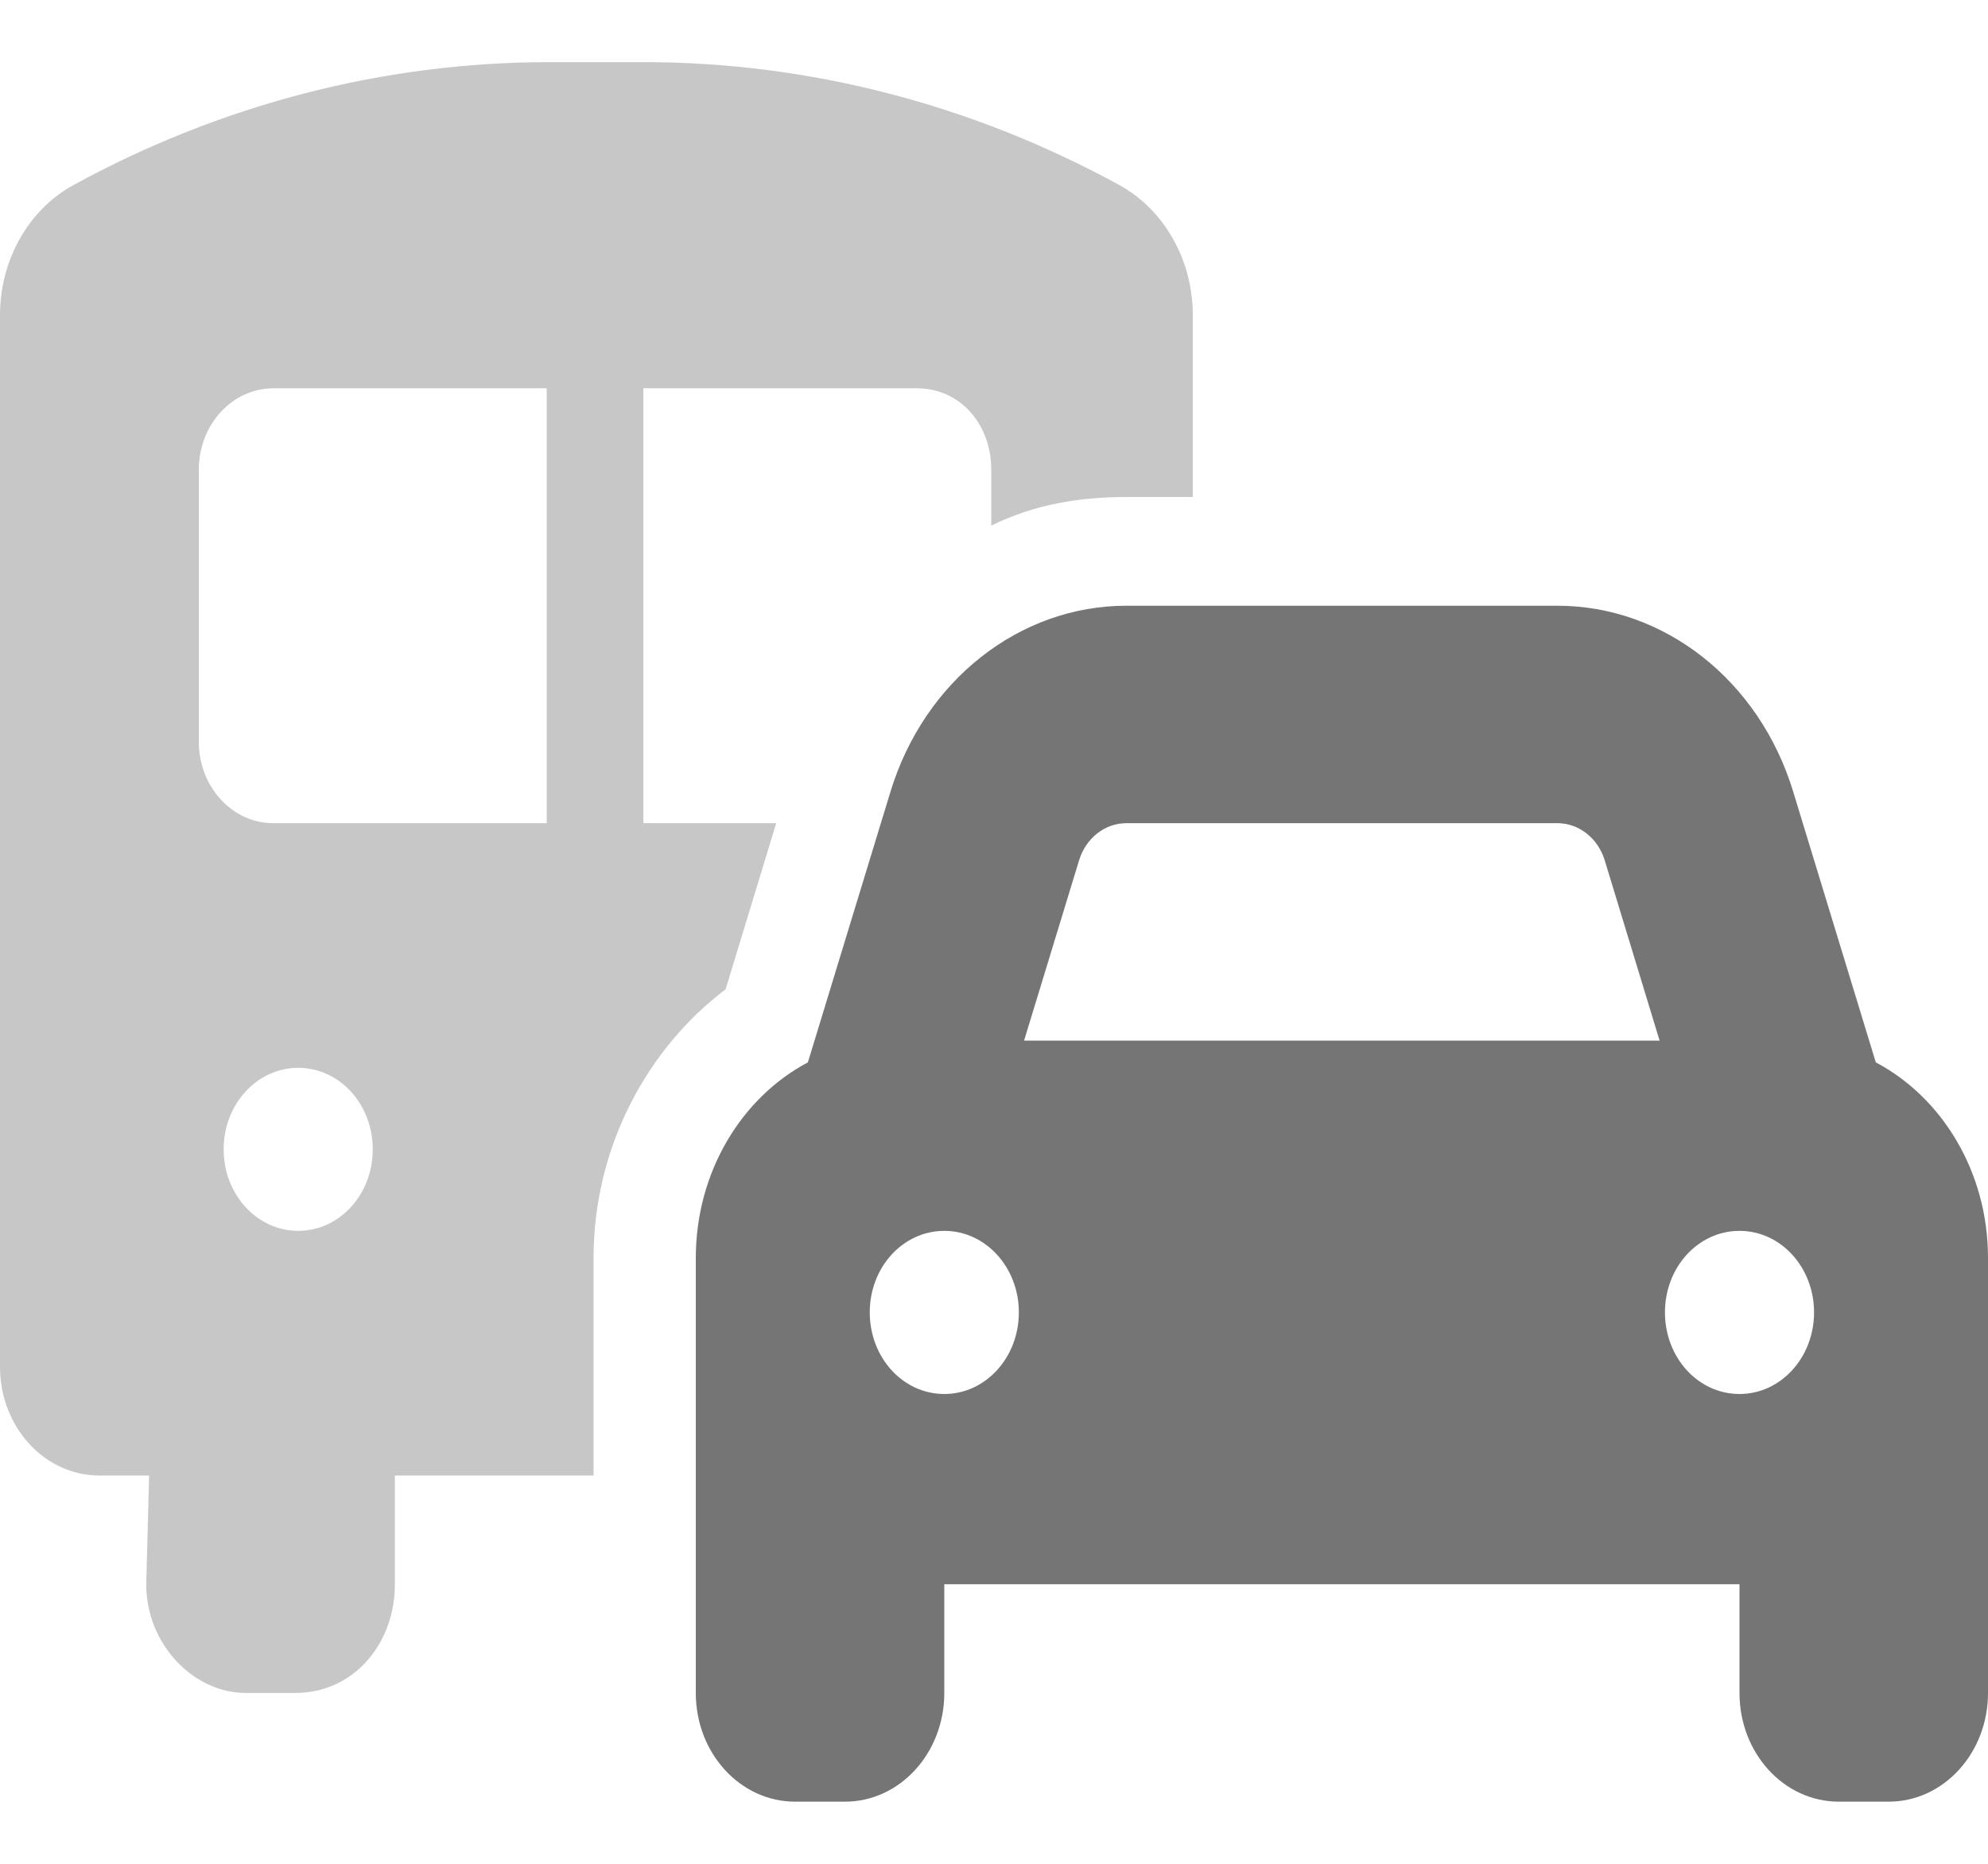 <svg width="16" height="15" viewBox="0 0 16 15" fill="none" xmlns="http://www.w3.org/2000/svg">
<g clip-path="url(#clip0_1586_13243)">
<path d="M6.502 8.55L7.167 6.371C7.44 5.477 8.205 4.875 9.065 4.875H12.535C13.395 4.875 14.16 5.477 14.432 6.371L15.097 8.55C15.63 8.832 16 9.43 16 10.125V13.625C16 14.109 15.642 14.5 15.2 14.5H14.8C14.357 14.5 14 14.109 14 13.625V12.75H7.6V13.625C7.6 14.109 7.242 14.5 6.8 14.5H6.4C5.957 14.5 5.6 14.109 5.6 13.625V10.125C5.6 9.43 5.97 8.832 6.502 8.55ZM8.242 8.375H13.357L12.915 6.923C12.86 6.745 12.707 6.625 12.535 6.625H9.065C8.892 6.625 8.74 6.745 8.685 6.923L8.242 8.375ZM7.6 9.906C7.267 9.906 7 10.199 7 10.562C7 10.926 7.267 11.219 7.6 11.219C7.932 11.219 8.2 10.926 8.2 10.562C8.2 10.199 7.932 9.906 7.6 9.906ZM14 11.219C14.332 11.219 14.6 10.926 14.6 10.562C14.6 10.199 14.332 9.906 14 9.906C13.667 9.906 13.4 10.199 13.4 10.562C13.4 10.926 13.667 11.219 14 11.219Z" fill="#757575"/>
<path opacity="0.4" d="M1.2 11.875H0.8C0.358 11.875 0 11.484 0 11V2.536C0 2.093 0.229 1.687 0.592 1.489C1.781 0.839 3.092 0.5 4.423 0.5H5.178C6.508 0.5 7.82 0.839 9.008 1.489C9.37 1.687 9.6 2.093 9.6 2.536V4H9.065C8.693 4 8.33 4.057 7.978 4.23V3.781C7.978 3.418 7.732 3.125 7.378 3.125H5.178V6.625H6.247L5.84 7.962C5.213 8.435 4.777 9.228 4.777 10.125V11.875H3.178V12.75C3.178 13.234 2.842 13.625 2.377 13.625H1.978C1.558 13.625 1.177 13.234 1.177 12.75L1.2 11.875ZM1.6 5.969C1.6 6.332 1.869 6.625 2.2 6.625H4.4V3.125H2.2C1.869 3.125 1.6 3.418 1.6 3.781V5.969ZM2.4 8.594C2.069 8.594 1.8 8.886 1.8 9.25C1.8 9.614 2.069 9.906 2.4 9.906C2.732 9.906 3 9.614 3 9.25C3 8.886 2.732 8.594 2.4 8.594Z" fill="#757575"/>
</g>
<defs>
<clipPath id="clip0_1586_13243">
<rect width="16" height="14" fill="white" transform="translate(0 0.5)"/>
</clipPath>
</defs>
</svg>
